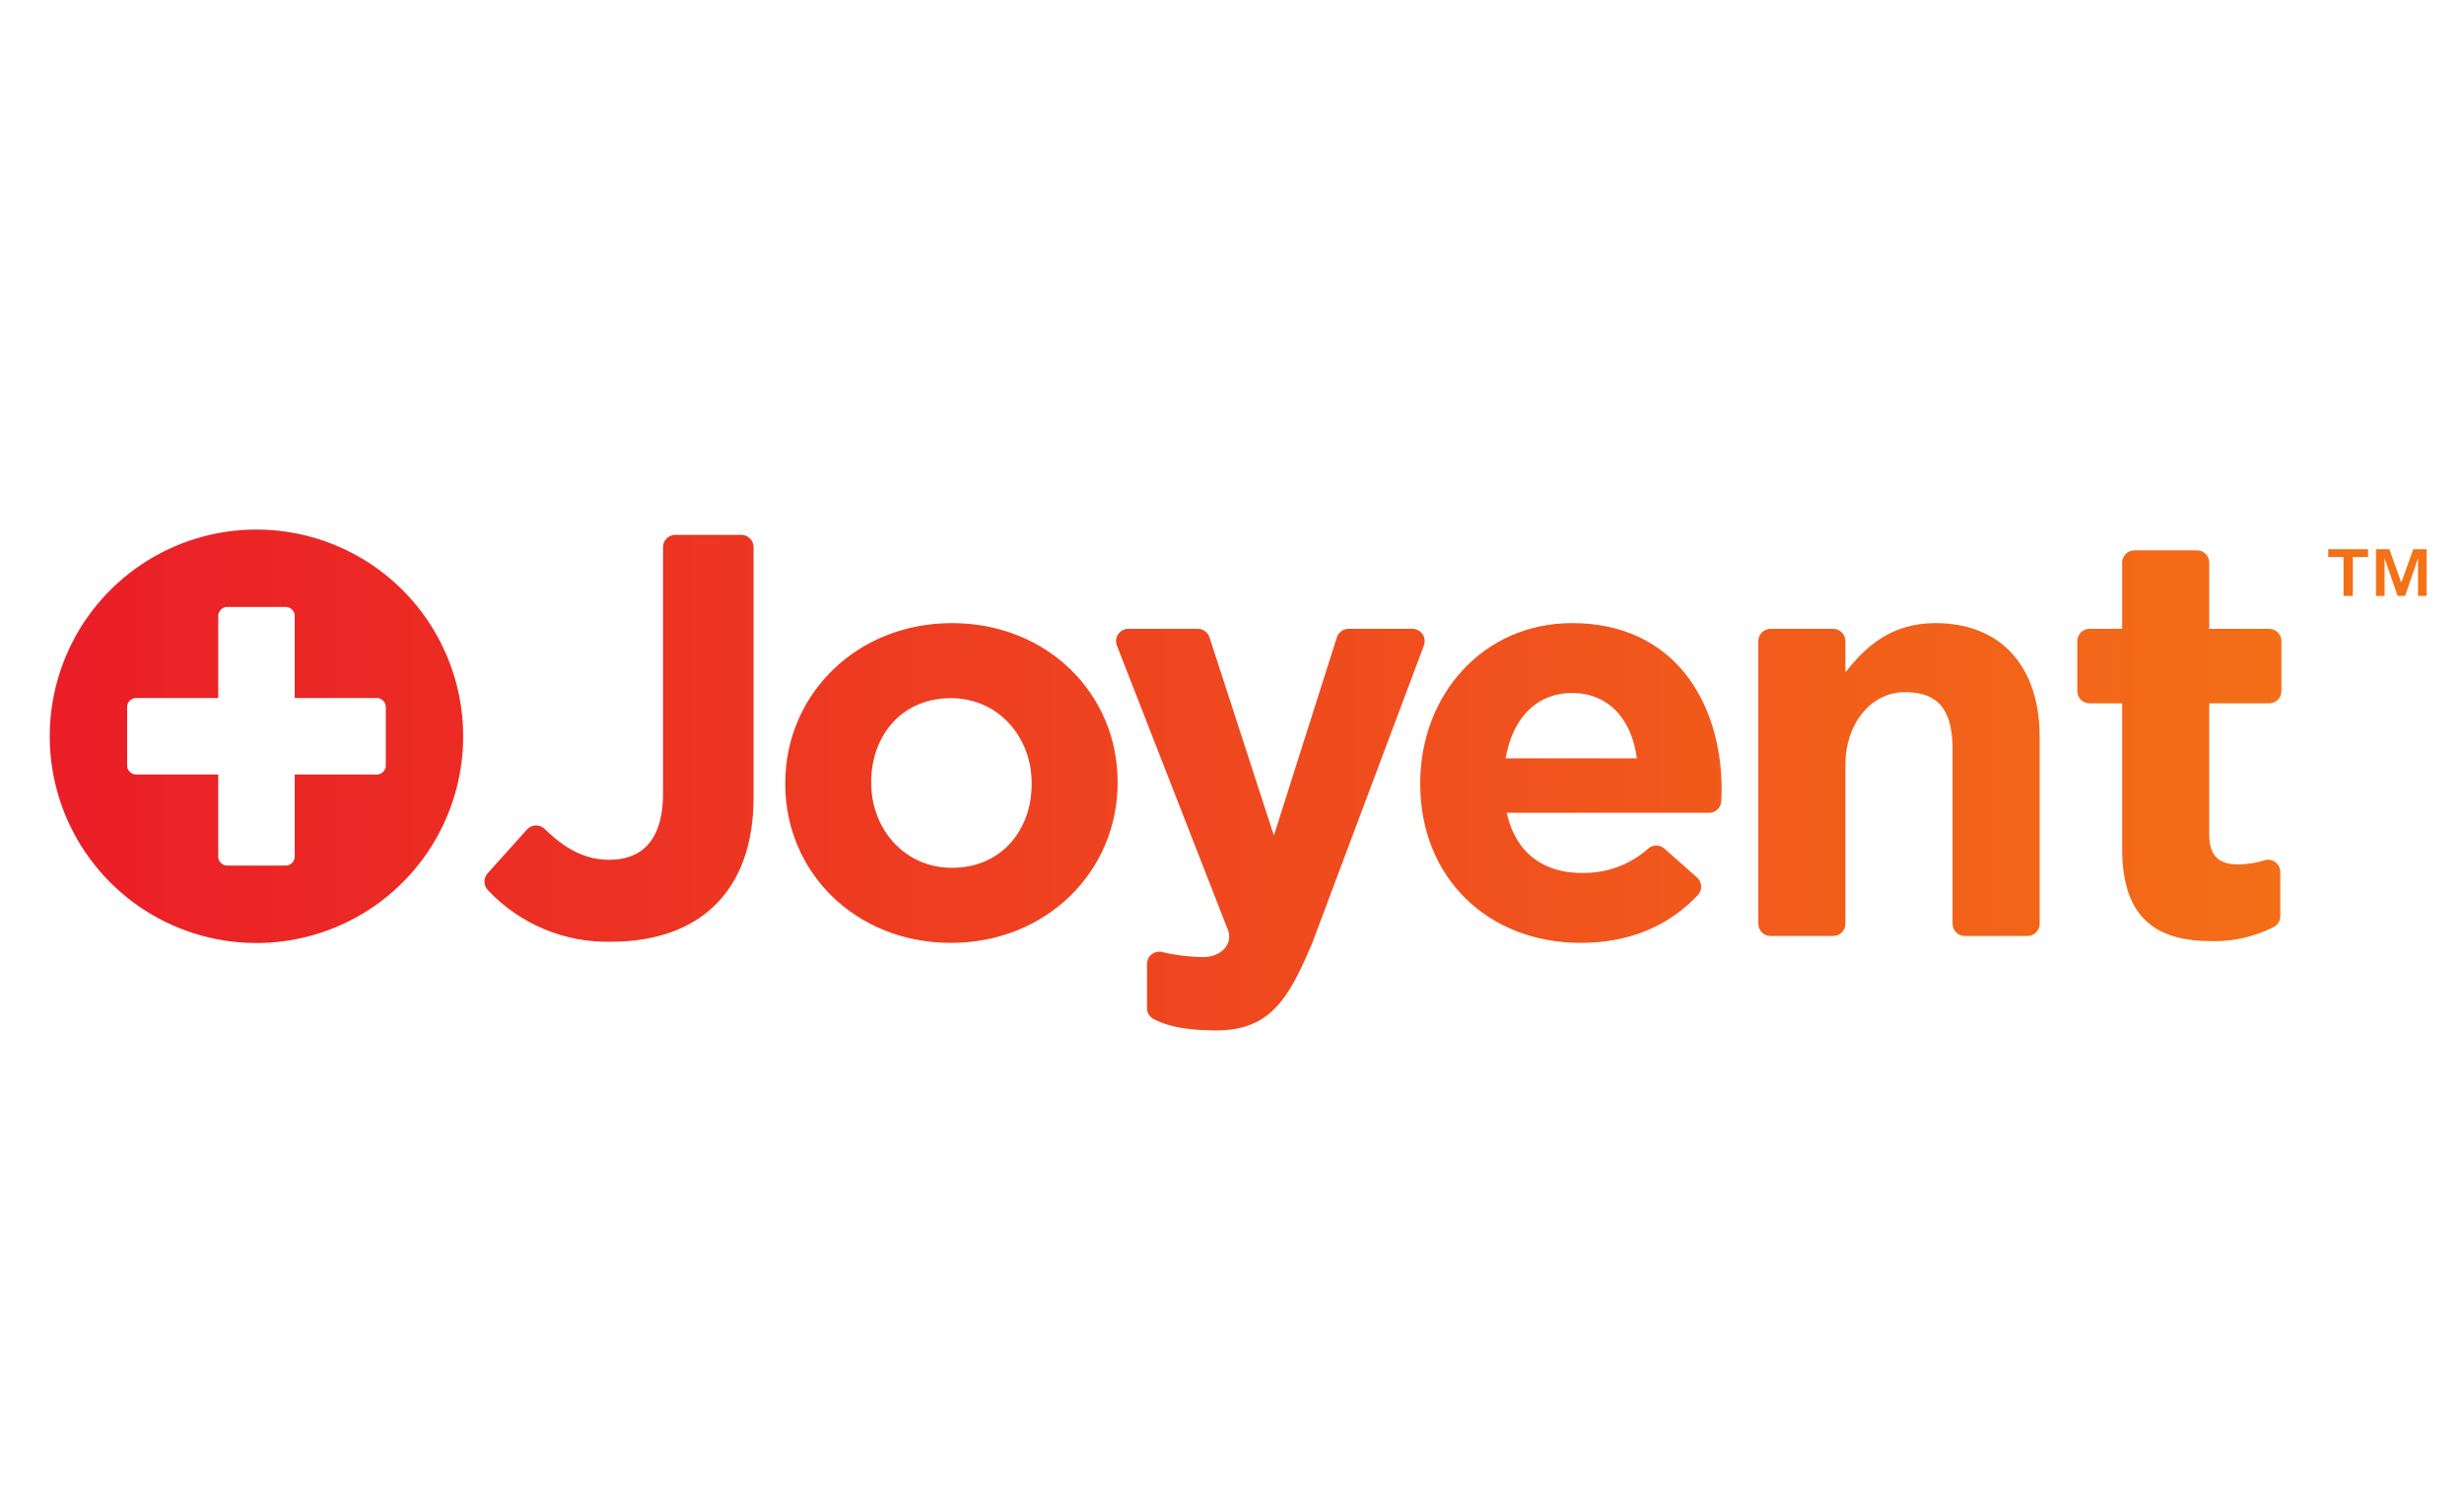 <?xml version="1.0" ?>
<svg xmlns="http://www.w3.org/2000/svg" id="Layer_1" data-name="Layer 1" viewBox="0 0 400 245">
	<defs>
		<style>.cls-1{fill:none}.cls-2{clip-path:url(#clip-path)}.cls-3{fill:url(#linear-gradient)}</style>
		<clipPath id="clip-path">
			<path class="cls-1" d="M387.883 89.152l1.938 5.429 1.95-5.43h2.156v7.585h-1.391v-6.12l-2.098 6.12h-1.214l-2.117-6.12v6.12h-1.392v-7.584zm-9.92 1.266v-1.266h6.465v1.266h-2.479v6.318h-1.506v-6.318zm-148.675 11.664h-10.373a1.99 1.99 0 0 0-1.895 1.383l-10.222 32.166-10.458-32.19a1.99 1.99 0 0 0-1.888-1.36H183.17a1.99 1.99 0 0 0-1.854 2.715l18.016 46.154c.843 2.11-.899 4.42-4.037 4.42a32.111 32.111 0 0 1-6.47-.779 1.996 1.996 0 0 0-2.626 1.881v7.177a2.014 2.014 0 0 0 1.1 1.786c2.727 1.41 6.091 1.83 10.262 1.83 8.89 0 11.852-5.665 15.438-14.115l18.154-48.378a1.99 1.99 0 0 0-1.864-2.69zM62.628 124.25a1.479 1.479 0 0 1-1.48 1.48H47.842v13.307a1.48 1.48 0 0 1-1.48 1.48h-9.459a1.48 1.48 0 0 1-1.48-1.48v-13.308H22.117a1.48 1.48 0 0 1-1.48-1.479v-9.459a1.48 1.48 0 0 1 1.48-1.479h13.308v-13.307a1.48 1.48 0 0 1 1.479-1.48h9.459a1.48 1.48 0 0 1 1.48 1.48v13.307h13.306a1.48 1.48 0 0 1 1.48 1.48zM41.632 85.962a33.56 33.56 0 1 0 33.56 33.559 33.56 33.56 0 0 0-33.56-33.56zm317.384 66.816a21.132 21.132 0 0 0 10.061-2.273 2.015 2.015 0 0 0 1.1-1.785v-7.177a1.996 1.996 0 0 0-2.626-1.881 14.536 14.536 0 0 1-4.35.651c-3.163 0-4.557-1.582-4.557-4.837v-21.302h9.73a1.99 1.99 0 0 0 1.99-1.99v-8.112a1.99 1.99 0 0 0-1.99-1.99h-9.73V91.328a1.99 1.99 0 0 0-1.99-1.99h-10.16a1.99 1.99 0 0 0-1.99 1.99v10.754h-5.29a1.99 1.99 0 0 0-1.991 1.99v8.112a1.99 1.99 0 0 0 1.99 1.99h5.291v23.627c0 11.535 5.861 14.977 14.512 14.977zm-73.574-48.706v45.878a1.991 1.991 0 0 0 1.99 1.99h10.16a1.992 1.992 0 0 0 1.99-1.99v-25.822c0-6.698 4.219-11.766 9.614-11.766 5.396 0 7.78 2.715 7.78 9.412v28.176a1.991 1.991 0 0 0 1.99 1.99h10.16a1.991 1.991 0 0 0 1.99-1.99v-30.288c0-11.44-6.232-18.51-16.93-18.51-7.162 0-11.348 3.813-14.604 8v-5.08a1.991 1.991 0 0 0-1.99-1.99h-10.16a1.99 1.99 0 0 0-1.99 1.99zm-19.72 19.032c-.838-6.325-4.558-10.604-10.511-10.604-5.862 0-9.675 4.186-10.79 10.604zm-35.162 4.186v-.186c0-14.232 10.139-25.952 24.65-25.952 16.651 0 24.28 12.93 24.28 27.068 0 .577-.026 1.203-.063 1.854a1.987 1.987 0 0 1-1.987 1.867h-32.834c1.396 6.419 5.86 9.767 12.185 9.767a15.702 15.702 0 0 0 10.827-4.002 1.984 1.984 0 0 1 2.576.045l5.298 4.69a1.992 1.992 0 0 1 .134 2.863c-4.566 4.845-10.836 7.753-19.02 7.753-14.977 0-26.046-10.512-26.046-25.767zm-63.084 0v-.186c0-7.348-5.3-13.767-13.116-13.767-8.092 0-12.928 6.232-12.928 13.58v.187c0 7.349 5.302 13.767 13.115 13.767 8.093 0 12.93-6.232 12.93-13.58zm-39.998 0v-.186c0-14.325 11.535-25.952 27.07-25.952 15.44 0 26.881 11.44 26.881 25.766v.186c0 14.325-11.533 25.953-27.069 25.953-15.44 0-26.882-11.442-26.882-25.767zm-48.285 17.193a26.538 26.538 0 0 0 20.07 8.388c7.07 0 12.929-2.047 16.93-6.047 3.906-3.906 6.138-9.673 6.138-17.395V88.817a1.99 1.99 0 0 0-1.991-1.99h-10.715a1.991 1.991 0 0 0-1.991 1.99v39.961c0 7.535-3.348 10.79-8.743 10.79-3.966 0-7.226-1.83-10.456-4.999a1.992 1.992 0 0 0-2.879.079l-6.4 7.124a1.998 1.998 0 0 0 .037 2.71z"/>
		</clipPath>
		<linearGradient id="linear-gradient" x1="-821.641" y1="2922.709" x2="-821.339" y2="2922.709" gradientTransform="matrix(1281.599 0 0 -1281.599 1053022.132 3745868.745)" gradientUnits="userSpaceOnUse">
			<stop offset="0" stop-color="#ea1d27"/>
			<stop offset="1" stop-color="#f47516"/>
		</linearGradient>
	</defs>
	<g id="g10">
		<g id="g12">
			<g class="cls-2" id="g14">
				<g id="g16">
					<path id="path28" class="cls-3" d="M387.883 89.152l1.938 5.429 1.95-5.43h2.156v7.585h-1.391v-6.12l-2.098 6.12h-1.214l-2.117-6.12v6.12h-1.392v-7.584zm-9.92 1.266v-1.266h6.465v1.266h-2.479v6.318h-1.506v-6.318zm-148.675 11.664h-10.373a1.99 1.99 0 0 0-1.895 1.383l-10.222 32.166-10.458-32.19a1.99 1.99 0 0 0-1.888-1.36H183.17a1.99 1.99 0 0 0-1.854 2.715l18.016 46.154c.843 2.11-.899 4.42-4.037 4.42a32.111 32.111 0 0 1-6.47-.779 1.996 1.996 0 0 0-2.626 1.881v7.177a2.014 2.014 0 0 0 1.1 1.786c2.727 1.41 6.091 1.83 10.262 1.83 8.89 0 11.852-5.665 15.438-14.115l18.154-48.378a1.99 1.99 0 0 0-1.864-2.69zM62.628 124.25a1.479 1.479 0 0 1-1.48 1.48H47.842v13.307a1.48 1.48 0 0 1-1.48 1.48h-9.459a1.48 1.48 0 0 1-1.48-1.48v-13.308H22.117a1.48 1.48 0 0 1-1.48-1.479v-9.459a1.48 1.48 0 0 1 1.48-1.479h13.308v-13.307a1.48 1.48 0 0 1 1.479-1.48h9.459a1.48 1.48 0 0 1 1.48 1.48v13.307h13.306a1.48 1.48 0 0 1 1.48 1.48zM41.632 85.962a33.56 33.56 0 1 0 33.56 33.559 33.56 33.56 0 0 0-33.56-33.56zm317.384 66.816a21.132 21.132 0 0 0 10.061-2.273 2.015 2.015 0 0 0 1.1-1.785v-7.177a1.996 1.996 0 0 0-2.626-1.881 14.536 14.536 0 0 1-4.35.651c-3.163 0-4.557-1.582-4.557-4.837v-21.302h9.73a1.99 1.99 0 0 0 1.99-1.99v-8.112a1.99 1.99 0 0 0-1.99-1.99h-9.73V91.328a1.99 1.99 0 0 0-1.99-1.99h-10.16a1.99 1.99 0 0 0-1.99 1.99v10.754h-5.29a1.99 1.99 0 0 0-1.991 1.99v8.112a1.99 1.99 0 0 0 1.99 1.99h5.291v23.627c0 11.535 5.861 14.977 14.512 14.977zm-73.574-48.706v45.878a1.991 1.991 0 0 0 1.99 1.99h10.16a1.992 1.992 0 0 0 1.99-1.99v-25.822c0-6.698 4.219-11.766 9.614-11.766 5.396 0 7.78 2.715 7.78 9.412v28.176a1.991 1.991 0 0 0 1.99 1.99h10.16a1.991 1.991 0 0 0 1.99-1.99v-30.288c0-11.44-6.232-18.51-16.93-18.51-7.162 0-11.348 3.813-14.604 8v-5.08a1.991 1.991 0 0 0-1.99-1.99h-10.16a1.99 1.99 0 0 0-1.99 1.99zm-19.72 19.032c-.838-6.325-4.558-10.604-10.511-10.604-5.862 0-9.675 4.186-10.79 10.604zm-35.162 4.186v-.186c0-14.232 10.139-25.952 24.65-25.952 16.651 0 24.28 12.93 24.28 27.068 0 .577-.026 1.203-.063 1.854a1.987 1.987 0 0 1-1.987 1.867h-32.834c1.396 6.419 5.86 9.767 12.185 9.767a15.702 15.702 0 0 0 10.827-4.002 1.984 1.984 0 0 1 2.576.045l5.298 4.69a1.992 1.992 0 0 1 .134 2.863c-4.566 4.845-10.836 7.753-19.02 7.753-14.977 0-26.046-10.512-26.046-25.767zm-63.084 0v-.186c0-7.348-5.3-13.767-13.116-13.767-8.092 0-12.928 6.232-12.928 13.58v.187c0 7.349 5.302 13.767 13.115 13.767 8.093 0 12.93-6.232 12.93-13.58zm-39.998 0v-.186c0-14.325 11.535-25.952 27.07-25.952 15.44 0 26.881 11.44 26.881 25.766v.186c0 14.325-11.533 25.953-27.069 25.953-15.44 0-26.882-11.442-26.882-25.767zm-48.285 17.193a26.538 26.538 0 0 0 20.07 8.388c7.07 0 12.929-2.047 16.93-6.047 3.906-3.906 6.138-9.673 6.138-17.395V88.817a1.99 1.99 0 0 0-1.991-1.99h-10.715a1.991 1.991 0 0 0-1.991 1.99v39.961c0 7.535-3.348 10.79-8.743 10.79-3.966 0-7.226-1.83-10.456-4.999a1.992 1.992 0 0 0-2.879.079l-6.4 7.124a1.998 1.998 0 0 0 .037 2.71"/>
				</g>
			</g>
		</g>
	</g>
</svg>